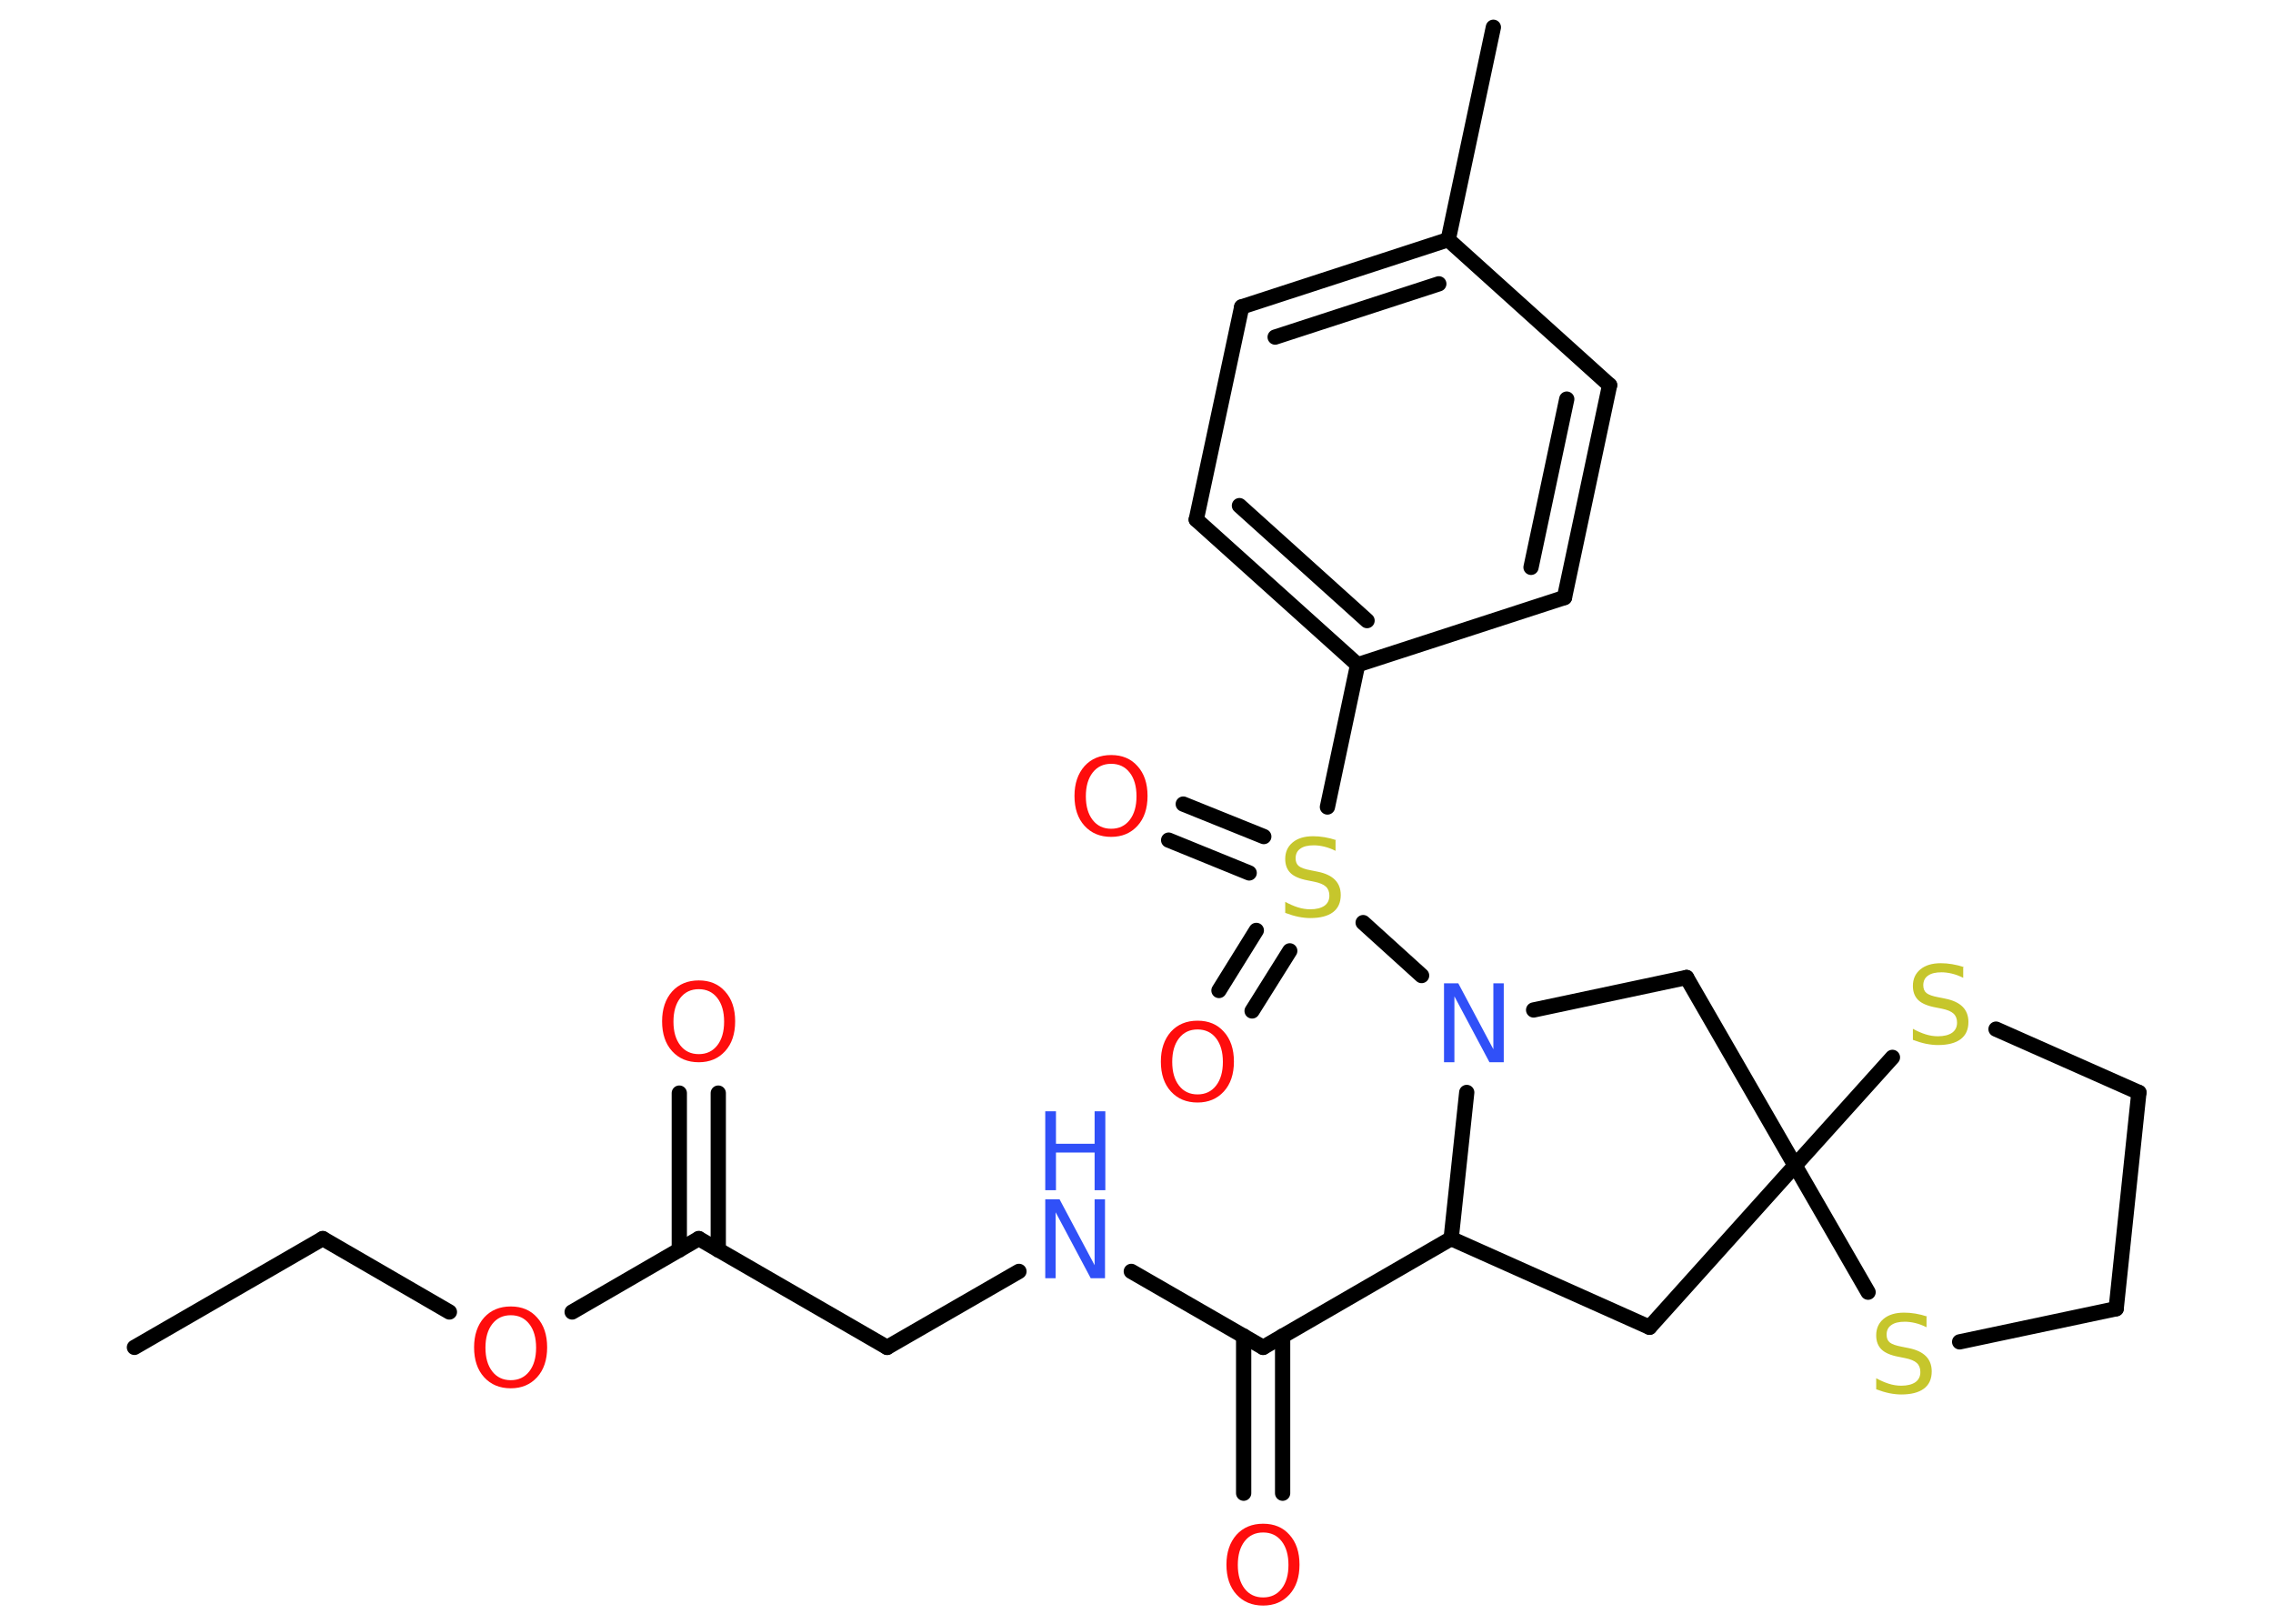 <?xml version='1.0' encoding='UTF-8'?>
<!DOCTYPE svg PUBLIC "-//W3C//DTD SVG 1.1//EN" "http://www.w3.org/Graphics/SVG/1.1/DTD/svg11.dtd">
<svg version='1.2' xmlns='http://www.w3.org/2000/svg' xmlns:xlink='http://www.w3.org/1999/xlink' width='70.0mm' height='50.0mm' viewBox='0 0 70.0 50.0'>
  <desc>Generated by the Chemistry Development Kit (http://github.com/cdk)</desc>
  <g stroke-linecap='round' stroke-linejoin='round' stroke='#000000' stroke-width='.47' fill='#FF0D0D'>
    <rect x='.0' y='.0' width='70.0' height='50.0' fill='#FFFFFF' stroke='none'/>
    <g id='mol1' class='mol'>
      <line id='mol1bnd1' class='bond' x1='4.14' y1='41.49' x2='9.94' y2='38.14'/>
      <line id='mol1bnd2' class='bond' x1='9.94' y1='38.14' x2='13.84' y2='40.4'/>
      <line id='mol1bnd3' class='bond' x1='17.62' y1='40.4' x2='21.52' y2='38.14'/>
      <g id='mol1bnd4' class='bond'>
        <line x1='20.92' y1='38.49' x2='20.92' y2='33.66'/>
        <line x1='22.12' y1='38.49' x2='22.12' y2='33.66'/>
      </g>
      <line id='mol1bnd5' class='bond' x1='21.52' y1='38.14' x2='27.32' y2='41.49'/>
      <line id='mol1bnd6' class='bond' x1='27.32' y1='41.49' x2='31.38' y2='39.15'/>
      <line id='mol1bnd7' class='bond' x1='34.84' y1='39.15' x2='38.9' y2='41.49'/>
      <g id='mol1bnd8' class='bond'>
        <line x1='39.5' y1='41.14' x2='39.5' y2='45.98'/>
        <line x1='38.3' y1='41.14' x2='38.3' y2='45.98'/>
      </g>
      <line id='mol1bnd9' class='bond' x1='38.9' y1='41.49' x2='44.69' y2='38.14'/>
      <line id='mol1bnd10' class='bond' x1='44.69' y1='38.14' x2='50.8' y2='40.87'/>
      <line id='mol1bnd11' class='bond' x1='50.8' y1='40.87' x2='55.28' y2='35.89'/>
      <line id='mol1bnd12' class='bond' x1='55.28' y1='35.89' x2='51.94' y2='30.1'/>
      <line id='mol1bnd13' class='bond' x1='51.94' y1='30.1' x2='47.23' y2='31.1'/>
      <line id='mol1bnd14' class='bond' x1='44.69' y1='38.14' x2='45.17' y2='33.64'/>
      <line id='mol1bnd15' class='bond' x1='43.78' y1='30.04' x2='41.98' y2='28.41'/>
      <g id='mol1bnd16' class='bond'>
        <line x1='38.47' y1='26.88' x2='35.99' y2='25.87'/>
        <line x1='38.92' y1='25.76' x2='36.44' y2='24.76'/>
      </g>
      <g id='mol1bnd17' class='bond'>
        <line x1='39.72' y1='29.28' x2='38.56' y2='31.13'/>
        <line x1='38.69' y1='28.65' x2='37.54' y2='30.5'/>
      </g>
      <line id='mol1bnd18' class='bond' x1='40.88' y1='24.85' x2='41.81' y2='20.47'/>
      <g id='mol1bnd19' class='bond'>
        <line x1='36.84' y1='16.0' x2='41.81' y2='20.47'/>
        <line x1='38.17' y1='15.57' x2='42.1' y2='19.11'/>
      </g>
      <line id='mol1bnd20' class='bond' x1='36.84' y1='16.0' x2='38.24' y2='9.45'/>
      <g id='mol1bnd21' class='bond'>
        <line x1='44.6' y1='7.38' x2='38.24' y2='9.45'/>
        <line x1='44.31' y1='8.74' x2='39.27' y2='10.38'/>
      </g>
      <line id='mol1bnd22' class='bond' x1='44.6' y1='7.38' x2='45.99' y2='.84'/>
      <line id='mol1bnd23' class='bond' x1='44.6' y1='7.38' x2='49.57' y2='11.86'/>
      <g id='mol1bnd24' class='bond'>
        <line x1='48.18' y1='18.4' x2='49.57' y2='11.86'/>
        <line x1='47.15' y1='17.47' x2='48.25' y2='12.29'/>
      </g>
      <line id='mol1bnd25' class='bond' x1='41.81' y1='20.47' x2='48.18' y2='18.4'/>
      <line id='mol1bnd26' class='bond' x1='55.28' y1='35.89' x2='57.53' y2='39.79'/>
      <line id='mol1bnd27' class='bond' x1='60.35' y1='41.32' x2='65.17' y2='40.3'/>
      <line id='mol1bnd28' class='bond' x1='65.17' y1='40.3' x2='65.87' y2='33.64'/>
      <line id='mol1bnd29' class='bond' x1='65.87' y1='33.64' x2='61.47' y2='31.69'/>
      <line id='mol1bnd30' class='bond' x1='55.28' y1='35.89' x2='58.28' y2='32.56'/>
      <path id='mol1atm3' class='atom' d='M15.73 40.5q-.36 .0 -.57 .27q-.21 .27 -.21 .73q.0 .46 .21 .73q.21 .27 .57 .27q.36 .0 .57 -.27q.21 -.27 .21 -.73q.0 -.46 -.21 -.73q-.21 -.27 -.57 -.27zM15.73 40.23q.51 .0 .81 .34q.31 .34 .31 .92q.0 .58 -.31 .92q-.31 .34 -.81 .34q-.51 .0 -.82 -.34q-.31 -.34 -.31 -.92q.0 -.57 .31 -.92q.31 -.34 .82 -.34z' stroke='none'/>
      <path id='mol1atm5' class='atom' d='M21.52 30.46q-.36 .0 -.57 .27q-.21 .27 -.21 .73q.0 .46 .21 .73q.21 .27 .57 .27q.36 .0 .57 -.27q.21 -.27 .21 -.73q.0 -.46 -.21 -.73q-.21 -.27 -.57 -.27zM21.52 30.19q.51 .0 .81 .34q.31 .34 .31 .92q.0 .58 -.31 .92q-.31 .34 -.81 .34q-.51 .0 -.82 -.34q-.31 -.34 -.31 -.92q.0 -.57 .31 -.92q.31 -.34 .82 -.34z' stroke='none'/>
      <g id='mol1atm7' class='atom'>
        <path d='M32.19 36.93h.44l1.08 2.03v-2.03h.32v2.43h-.44l-1.08 -2.03v2.03h-.32v-2.43z' stroke='none' fill='#3050F8'/>
        <path d='M32.19 34.22h.33v1.0h1.19v-1.0h.33v2.43h-.33v-1.16h-1.19v1.16h-.33v-2.43z' stroke='none' fill='#3050F8'/>
      </g>
      <path id='mol1atm9' class='atom' d='M38.9 47.19q-.36 .0 -.57 .27q-.21 .27 -.21 .73q.0 .46 .21 .73q.21 .27 .57 .27q.36 .0 .57 -.27q.21 -.27 .21 -.73q.0 -.46 -.21 -.73q-.21 -.27 -.57 -.27zM38.9 46.92q.51 .0 .81 .34q.31 .34 .31 .92q.0 .58 -.31 .92q-.31 .34 -.81 .34q-.51 .0 -.82 -.34q-.31 -.34 -.31 -.92q.0 -.57 .31 -.92q.31 -.34 .82 -.34z' stroke='none'/>
      <path id='mol1atm14' class='atom' d='M44.47 30.28h.44l1.08 2.03v-2.03h.32v2.43h-.44l-1.08 -2.03v2.03h-.32v-2.43z' stroke='none' fill='#3050F8'/>
      <path id='mol1atm15' class='atom' d='M41.13 25.88v.32q-.18 -.09 -.35 -.13q-.17 -.04 -.32 -.04q-.27 .0 -.41 .1q-.15 .1 -.15 .3q.0 .16 .1 .24q.1 .08 .37 .13l.2 .04q.36 .07 .54 .25q.18 .18 .18 .47q.0 .35 -.24 .53q-.24 .18 -.7 .18q-.17 .0 -.37 -.04q-.19 -.04 -.4 -.12v-.34q.2 .11 .39 .17q.19 .06 .38 .06q.28 .0 .44 -.11q.15 -.11 .15 -.31q.0 -.18 -.11 -.28q-.11 -.1 -.36 -.15l-.2 -.04q-.37 -.07 -.53 -.23q-.16 -.16 -.16 -.43q.0 -.32 .23 -.51q.23 -.19 .63 -.19q.17 .0 .35 .03q.18 .03 .36 .09z' stroke='none' fill='#C6C62C'/>
      <path id='mol1atm16' class='atom' d='M34.22 23.52q-.36 .0 -.57 .27q-.21 .27 -.21 .73q.0 .46 .21 .73q.21 .27 .57 .27q.36 .0 .57 -.27q.21 -.27 .21 -.73q.0 -.46 -.21 -.73q-.21 -.27 -.57 -.27zM34.22 23.25q.51 .0 .81 .34q.31 .34 .31 .92q.0 .58 -.31 .92q-.31 .34 -.81 .34q-.51 .0 -.82 -.34q-.31 -.34 -.31 -.92q.0 -.57 .31 -.92q.31 -.34 .82 -.34z' stroke='none'/>
      <path id='mol1atm17' class='atom' d='M36.88 31.7q-.36 .0 -.57 .27q-.21 .27 -.21 .73q.0 .46 .21 .73q.21 .27 .57 .27q.36 .0 .57 -.27q.21 -.27 .21 -.73q.0 -.46 -.21 -.73q-.21 -.27 -.57 -.27zM36.88 31.43q.51 .0 .81 .34q.31 .34 .31 .92q.0 .58 -.31 .92q-.31 .34 -.81 .34q-.51 .0 -.82 -.34q-.31 -.34 -.31 -.92q.0 -.57 .31 -.92q.31 -.34 .82 -.34z' stroke='none'/>
      <path id='mol1atm25' class='atom' d='M59.33 40.55v.32q-.18 -.09 -.35 -.13q-.17 -.04 -.32 -.04q-.27 .0 -.41 .1q-.15 .1 -.15 .3q.0 .16 .1 .24q.1 .08 .37 .13l.2 .04q.36 .07 .54 .25q.18 .18 .18 .47q.0 .35 -.24 .53q-.24 .18 -.7 .18q-.17 .0 -.37 -.04q-.19 -.04 -.4 -.12v-.34q.2 .11 .39 .17q.19 .06 .38 .06q.28 .0 .44 -.11q.15 -.11 .15 -.31q.0 -.18 -.11 -.28q-.11 -.1 -.36 -.15l-.2 -.04q-.37 -.07 -.53 -.23q-.16 -.16 -.16 -.43q.0 -.32 .23 -.51q.23 -.19 .63 -.19q.17 .0 .35 .03q.18 .03 .36 .09z' stroke='none' fill='#C6C62C'/>
      <path id='mol1atm28' class='atom' d='M60.46 29.79v.32q-.18 -.09 -.35 -.13q-.17 -.04 -.32 -.04q-.27 .0 -.41 .1q-.15 .1 -.15 .3q.0 .16 .1 .24q.1 .08 .37 .13l.2 .04q.36 .07 .54 .25q.18 .18 .18 .47q.0 .35 -.24 .53q-.24 .18 -.7 .18q-.17 .0 -.37 -.04q-.19 -.04 -.4 -.12v-.34q.2 .11 .39 .17q.19 .06 .38 .06q.28 .0 .44 -.11q.15 -.11 .15 -.31q.0 -.18 -.11 -.28q-.11 -.1 -.36 -.15l-.2 -.04q-.37 -.07 -.53 -.23q-.16 -.16 -.16 -.43q.0 -.32 .23 -.51q.23 -.19 .63 -.19q.17 .0 .35 .03q.18 .03 .36 .09z' stroke='none' fill='#C6C62C'/>
    </g>
  </g>
</svg>
